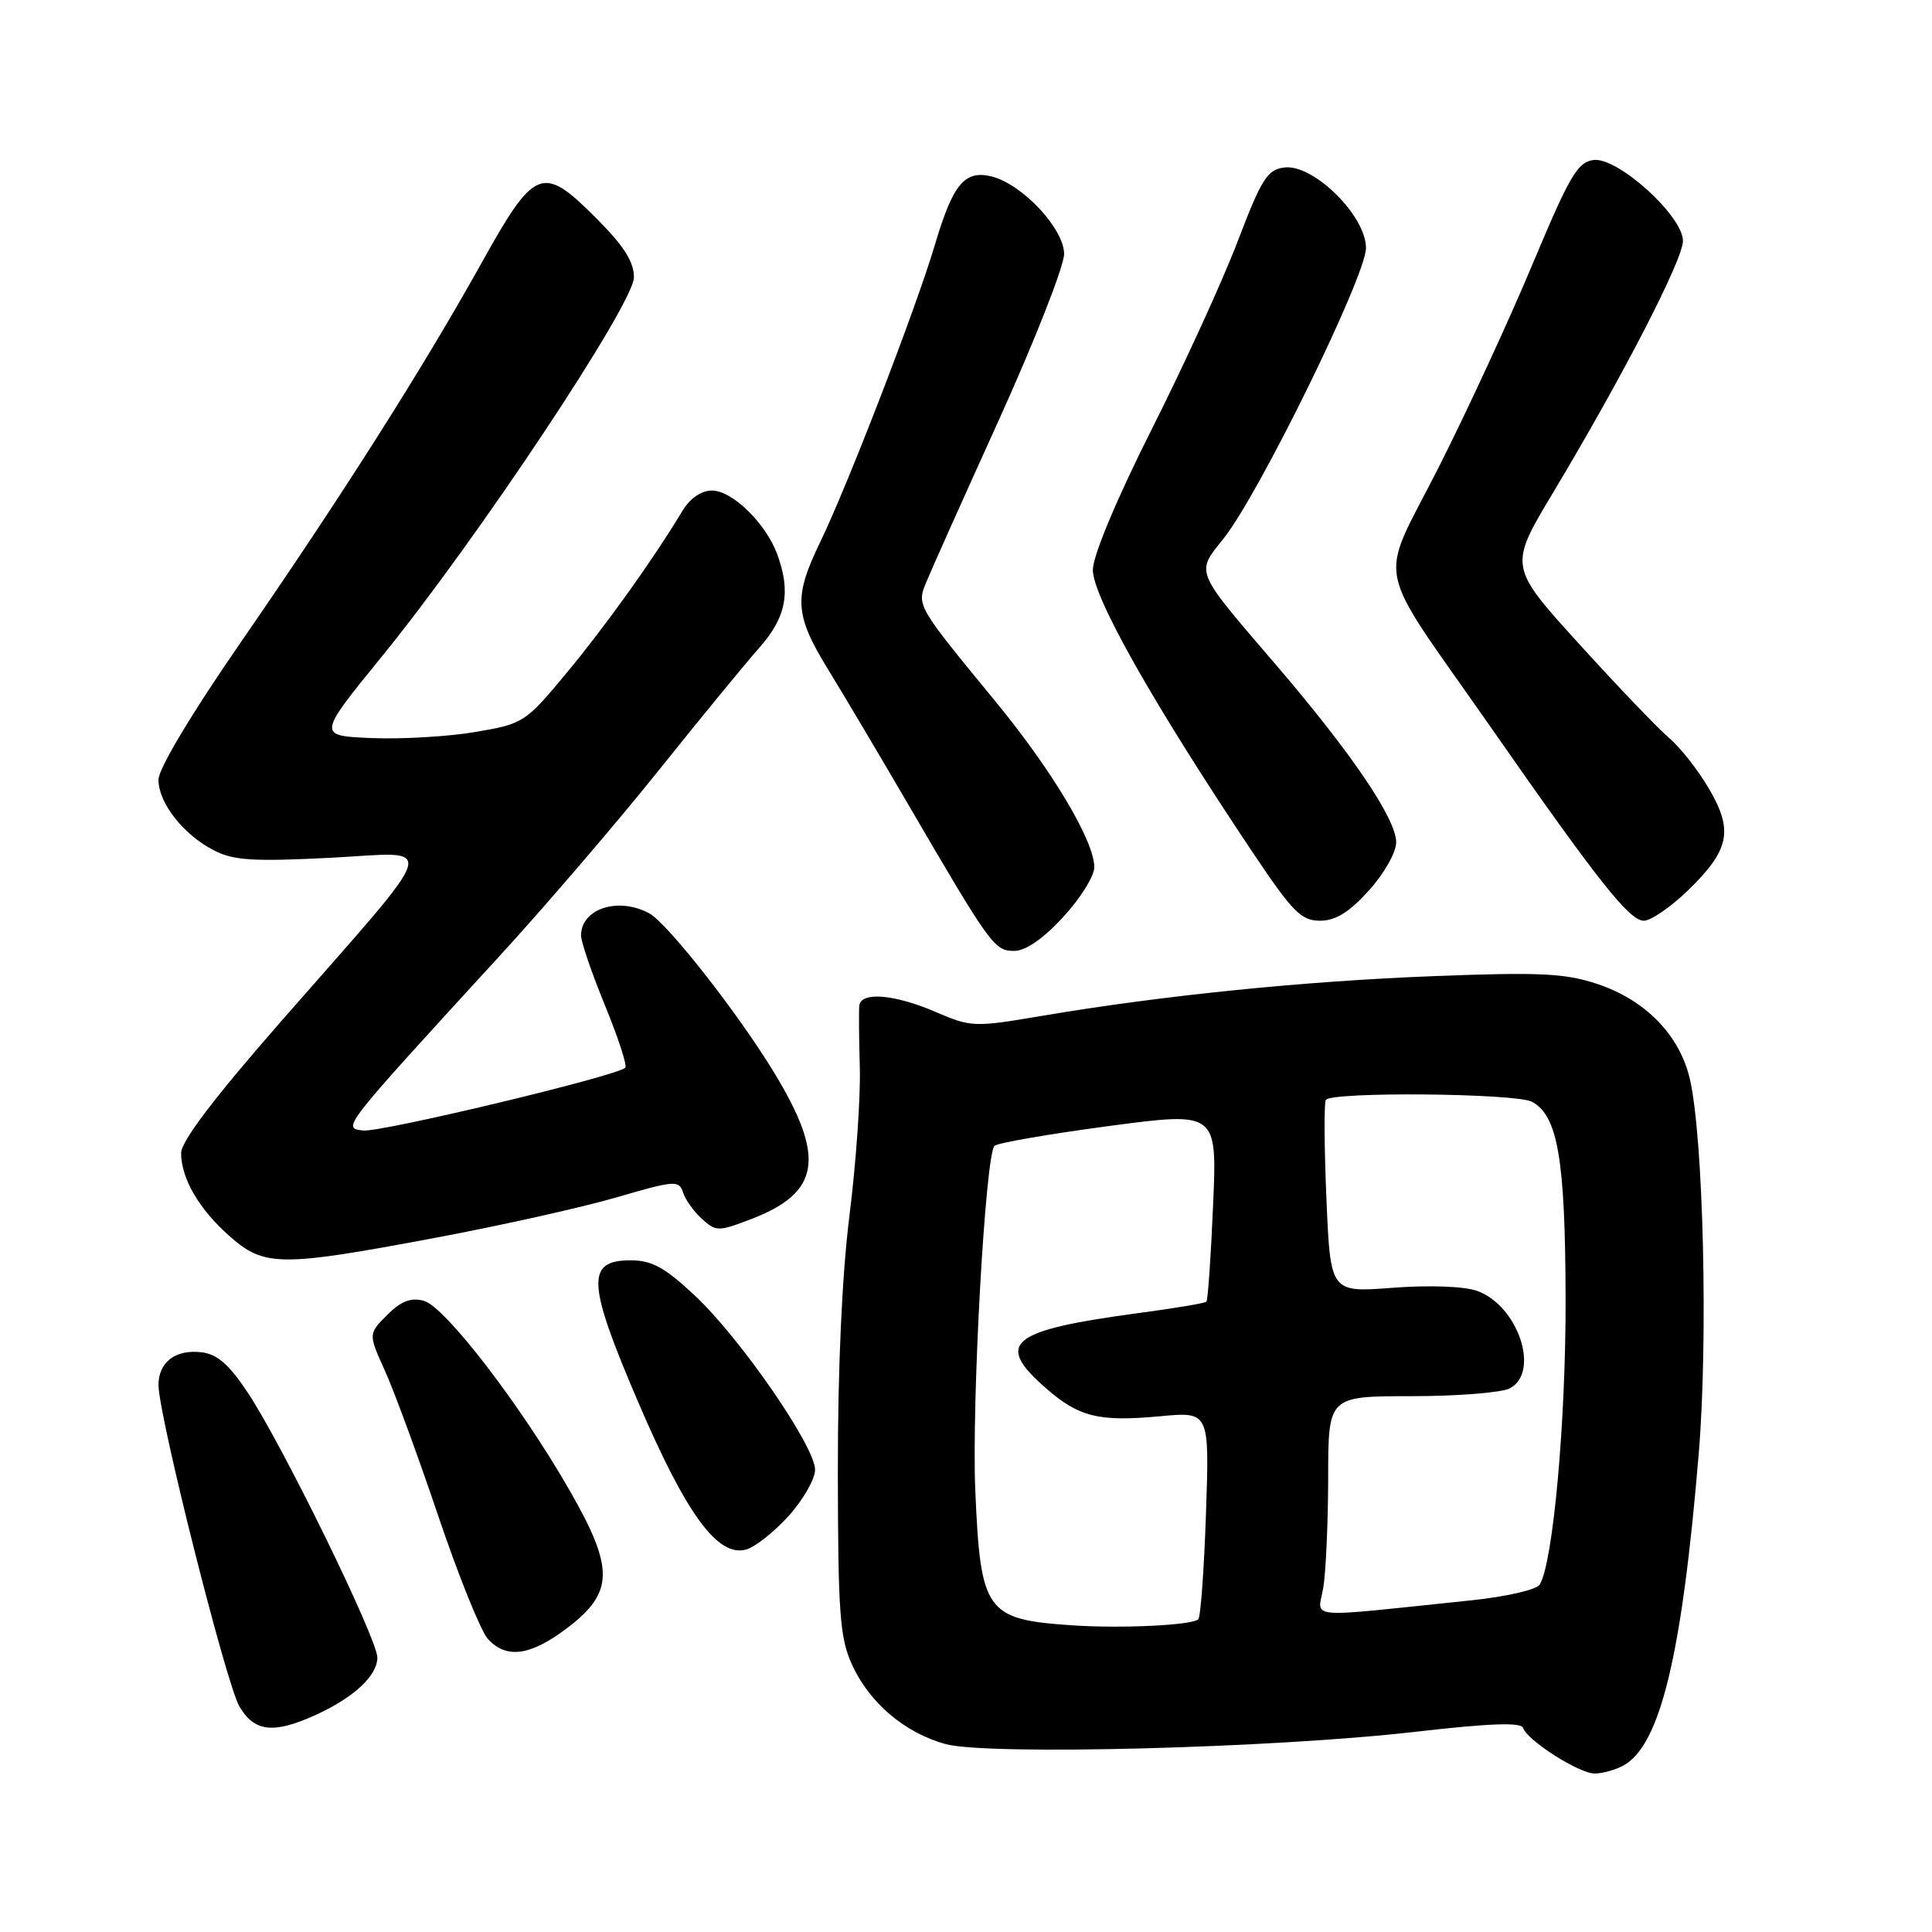 <?xml version="1.0" encoding="UTF-8" standalone="no"?>
<!DOCTYPE svg PUBLIC "-//W3C//DTD SVG 1.1//EN" "http://www.w3.org/Graphics/SVG/1.1/DTD/svg11.dtd" >
<svg xmlns="http://www.w3.org/2000/svg" xmlns:xlink="http://www.w3.org/1999/xlink" version="1.1" viewBox="0 0 256 256">
 <g >
 <path fill="currentColor"
d=" M 215.06 233.97 C 219.98 231.33 222.87 219.42 225.10 192.50 C 226.34 177.55 225.71 150.75 223.92 143.00 C 222.58 137.17 218.04 132.50 211.62 130.37 C 207.36 128.96 204.02 128.80 190.04 129.34 C 172.83 130.00 154.14 131.89 138.16 134.59 C 129.09 136.13 128.69 136.12 123.98 134.09 C 118.53 131.74 114.07 131.37 113.86 133.25 C 113.79 133.94 113.82 137.65 113.93 141.50 C 114.04 145.35 113.43 154.11 112.57 160.97 C 111.57 168.91 111.01 181.26 111.02 194.97 C 111.04 213.69 111.28 217.03 112.88 220.54 C 115.19 225.63 119.87 229.61 125.30 231.10 C 130.86 232.62 168.70 231.64 187.48 229.48 C 197.38 228.34 201.56 228.19 201.82 228.96 C 202.38 230.63 209.23 235.00 211.30 235.00 C 212.31 235.00 214.00 234.53 215.06 233.97 Z  M 41.72 227.29 C 46.85 224.97 50.00 222.06 50.00 219.63 C 50.00 217.15 37.39 191.37 32.81 184.50 C 30.34 180.78 28.77 179.42 26.68 179.18 C 23.24 178.78 21.00 180.50 21.00 183.52 C 21.00 187.52 29.97 223.15 31.73 226.13 C 33.71 229.48 36.22 229.77 41.72 227.29 Z  M 75.17 215.71 C 81.35 211.01 81.41 207.85 75.52 197.56 C 69.04 186.23 58.95 173.10 56.15 172.36 C 54.44 171.90 53.13 172.41 51.30 174.24 C 48.80 176.75 48.80 176.75 51.00 181.62 C 52.22 184.31 55.41 192.98 58.08 200.90 C 60.76 208.82 63.71 216.13 64.63 217.15 C 67.09 219.86 70.29 219.42 75.17 215.71 Z  M 104.49 200.88 C 106.42 198.74 108.00 195.98 108.00 194.75 C 108.01 191.66 98.08 177.28 92.04 171.64 C 88.09 167.94 86.37 167.00 83.56 167.00 C 77.62 167.00 77.78 169.97 84.59 185.85 C 90.94 200.65 95.08 206.32 98.83 205.33 C 100.01 205.03 102.55 203.02 104.49 200.88 Z  M 57.66 164.02 C 66.37 162.39 77.20 159.97 81.72 158.65 C 89.38 156.41 89.98 156.37 90.50 157.99 C 90.80 158.95 91.93 160.53 93.01 161.51 C 94.87 163.20 95.19 163.20 99.47 161.56 C 108.70 158.04 109.44 153.42 102.58 142.13 C 97.80 134.26 88.41 122.29 86.01 121.01 C 81.90 118.81 77.01 120.40 76.99 123.95 C 76.99 124.80 78.42 128.98 80.17 133.24 C 81.92 137.50 83.13 141.21 82.85 141.48 C 81.76 142.58 50.43 150.07 48.11 149.80 C 45.30 149.46 45.16 149.63 66.31 126.55 C 72.25 120.07 81.67 109.08 87.24 102.13 C 92.80 95.18 98.85 87.81 100.68 85.75 C 104.21 81.75 104.83 78.34 102.94 73.32 C 101.40 69.26 97.00 65.00 94.34 65.00 C 92.91 65.00 91.42 66.03 90.39 67.75 C 86.55 74.13 80.25 82.94 75.06 89.19 C 69.62 95.74 69.36 95.91 63.00 96.99 C 59.42 97.60 53.24 97.96 49.27 97.80 C 42.04 97.50 42.04 97.50 50.59 87.00 C 63.22 71.49 84.00 40.22 84.00 36.74 C 84.00 34.67 82.64 32.55 78.98 28.89 C 71.85 21.75 70.87 22.15 63.72 35.00 C 56.06 48.75 45.24 65.81 31.84 85.20 C 25.37 94.56 21.00 101.87 21.00 103.31 C 21.00 106.39 24.27 110.57 28.31 112.66 C 30.93 114.02 33.50 114.18 43.80 113.66 C 58.17 112.93 58.88 110.62 37.10 135.50 C 28.38 145.47 24.00 151.24 24.00 152.78 C 24.00 156.17 26.40 160.27 30.48 163.85 C 35.04 167.86 37.19 167.87 57.66 164.02 Z  M 140.87 121.52 C 143.14 119.06 145.00 116.09 145.00 114.91 C 145.00 111.44 139.43 102.10 131.95 93.00 C 121.49 80.28 121.46 80.23 122.73 77.15 C 123.32 75.69 127.68 65.96 132.41 55.53 C 137.13 45.10 141.00 35.25 141.00 33.65 C 141.00 30.32 135.48 24.41 131.42 23.39 C 127.84 22.49 126.27 24.37 123.90 32.37 C 121.39 40.82 112.36 64.23 108.63 71.94 C 105.16 79.11 105.30 81.48 109.64 88.56 C 111.65 91.83 116.44 99.90 120.29 106.50 C 131.27 125.32 131.76 126.00 134.39 126.00 C 135.90 126.00 138.23 124.39 140.87 121.52 Z  M 181.38 118.00 C 183.41 115.76 185.00 112.94 185.00 111.61 C 185.00 108.49 179.09 99.78 168.99 88.00 C 158.20 75.42 158.43 75.98 162.13 71.36 C 166.83 65.47 181.00 36.57 181.00 32.86 C 181.00 28.59 174.06 21.74 170.21 22.19 C 167.93 22.46 167.18 23.65 163.99 32.00 C 161.99 37.23 156.89 48.39 152.65 56.80 C 148.08 65.87 144.88 73.46 144.81 75.44 C 144.68 78.89 152.85 93.34 166.19 113.25 C 171.28 120.84 172.43 122.00 174.91 122.00 C 176.97 122.00 178.77 120.89 181.38 118.00 Z  M 223.66 117.99 C 229.18 112.62 229.71 110.07 226.44 104.49 C 225.01 102.04 222.62 99.01 221.15 97.77 C 219.68 96.52 214.30 90.90 209.20 85.28 C 199.92 75.06 199.92 75.06 205.79 65.28 C 215.00 49.92 223.00 34.42 223.00 31.92 C 223.00 28.62 214.38 20.81 211.17 21.20 C 209.04 21.46 207.98 23.28 203.07 35.00 C 199.97 42.42 194.35 54.58 190.59 62.00 C 182.60 77.80 181.80 73.80 197.45 96.24 C 211.78 116.80 215.90 122.00 217.82 122.00 C 218.75 122.00 221.38 120.19 223.66 117.99 Z  M 142.00 215.36 C 130.62 214.58 129.92 213.59 129.23 197.45 C 128.74 185.76 130.56 153.03 131.78 151.83 C 132.18 151.44 138.98 150.27 146.89 149.21 C 161.28 147.30 161.28 147.30 160.74 159.71 C 160.45 166.54 160.05 172.29 159.85 172.48 C 159.66 172.68 155.67 173.35 151.00 173.97 C 133.84 176.27 131.74 177.93 138.52 183.88 C 142.94 187.77 145.58 188.42 153.73 187.66 C 160.26 187.05 160.26 187.05 159.80 200.52 C 159.55 207.93 159.09 214.24 158.78 214.56 C 157.98 215.36 148.52 215.81 142.00 215.36 Z  M 175.35 210.32 C 175.69 208.22 175.98 201.66 175.99 195.75 C 176.00 185.00 176.00 185.00 187.07 185.00 C 193.15 185.00 199.00 184.53 200.07 183.96 C 204.13 181.79 201.12 172.93 195.67 171.03 C 193.95 170.44 189.31 170.27 184.51 170.64 C 176.29 171.27 176.29 171.27 175.76 158.89 C 175.47 152.07 175.43 146.16 175.68 145.75 C 176.34 144.63 200.84 144.85 202.99 145.99 C 206.42 147.83 207.40 153.57 207.45 172.00 C 207.50 188.25 205.79 207.10 204.02 209.97 C 203.60 210.65 199.52 211.58 194.88 212.06 C 172.34 214.40 174.64 214.61 175.35 210.32 Z "/>
</g>
</svg>